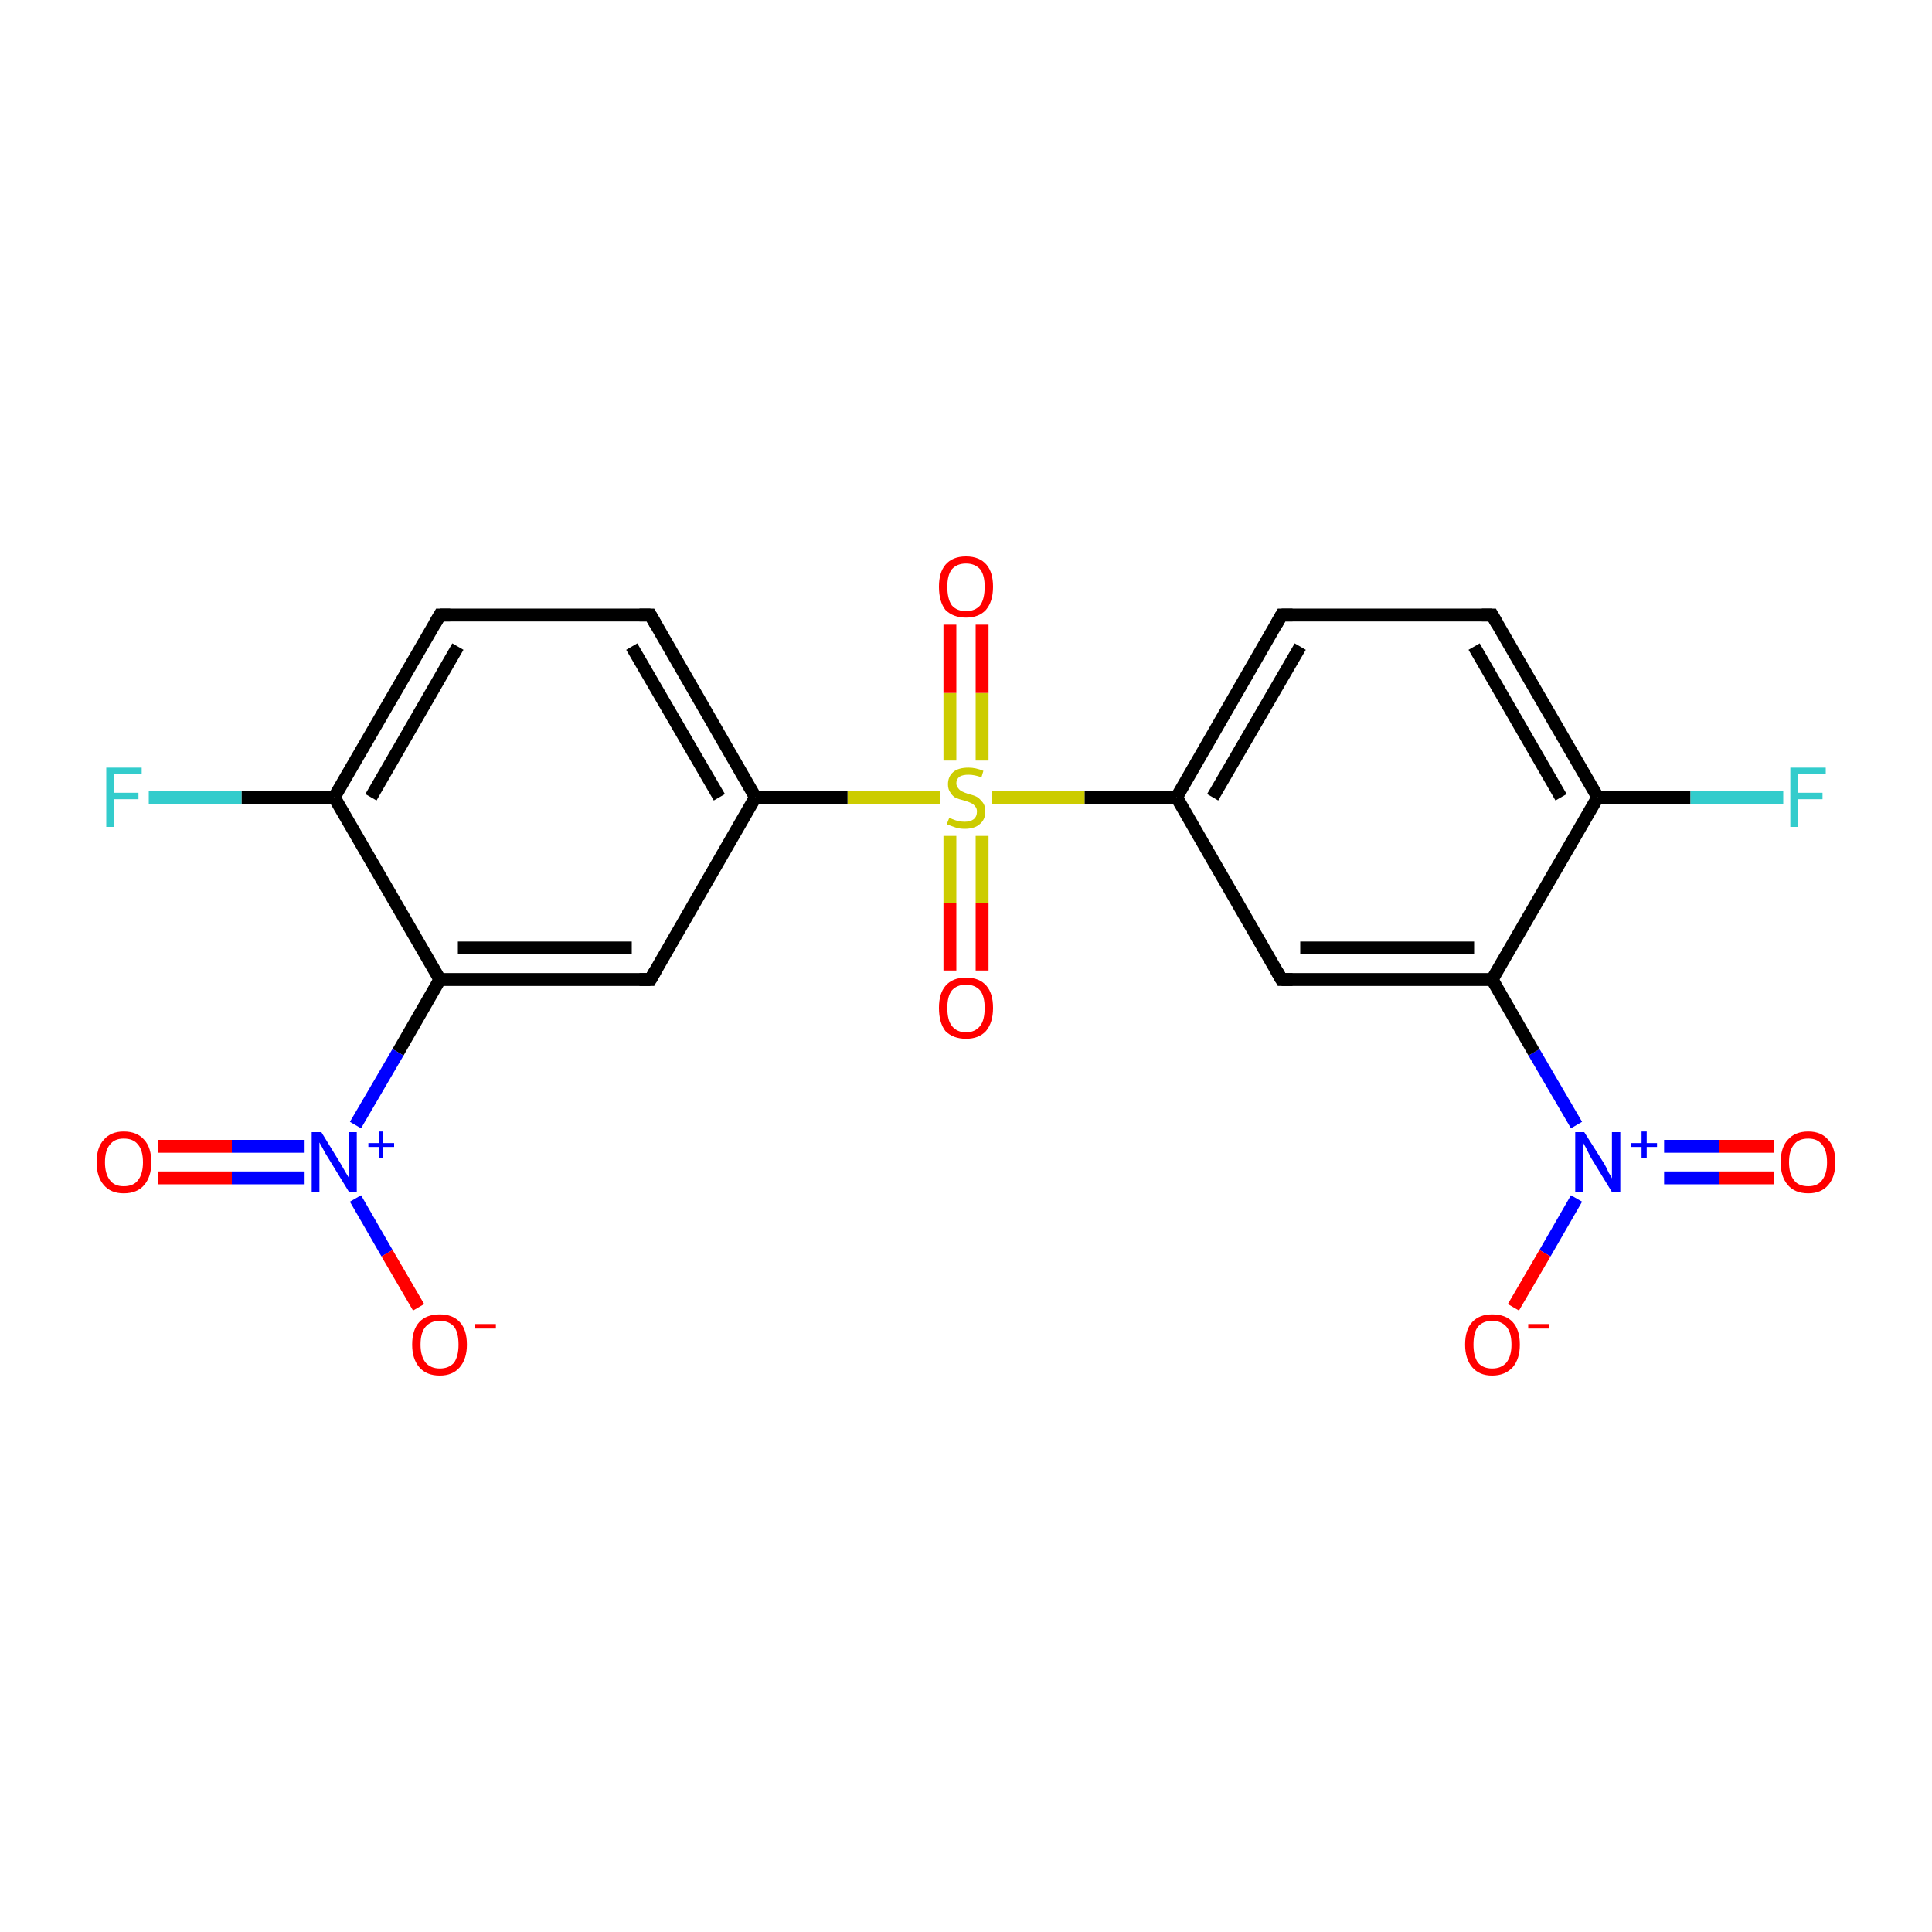<?xml version='1.0' encoding='iso-8859-1'?>
<svg version='1.1' baseProfile='full'
              xmlns='http://www.w3.org/2000/svg'
                      xmlns:rdkit='http://www.rdkit.org/xml'
                      xmlns:xlink='http://www.w3.org/1999/xlink'
                  xml:space='preserve'
width='300px' height='300px' viewBox='0 0 300 300'>
<!-- END OF HEADER -->
<rect style='opacity:1.0;fill:#FFFFFF;stroke:none' width='300.0' height='300.0' x='0.0' y='0.0'> </rect>
<path class='bond-0 atom-0 atom-1' d='M 275.4,182.9 L 266.9,182.9' style='fill:none;fill-rule:evenodd;stroke:#FF0000;stroke-width:2.0px;stroke-linecap:butt;stroke-linejoin:miter;stroke-opacity:1' />
<path class='bond-0 atom-0 atom-1' d='M 266.9,182.9 L 258.4,182.9' style='fill:none;fill-rule:evenodd;stroke:#0000FF;stroke-width:2.0px;stroke-linecap:butt;stroke-linejoin:miter;stroke-opacity:1' />
<path class='bond-0 atom-0 atom-1' d='M 275.4,178.0 L 266.9,178.0' style='fill:none;fill-rule:evenodd;stroke:#FF0000;stroke-width:2.0px;stroke-linecap:butt;stroke-linejoin:miter;stroke-opacity:1' />
<path class='bond-0 atom-0 atom-1' d='M 266.9,178.0 L 258.4,178.0' style='fill:none;fill-rule:evenodd;stroke:#0000FF;stroke-width:2.0px;stroke-linecap:butt;stroke-linejoin:miter;stroke-opacity:1' />
<path class='bond-1 atom-1 atom-2' d='M 244.8,186.1 L 239.9,194.6' style='fill:none;fill-rule:evenodd;stroke:#0000FF;stroke-width:2.0px;stroke-linecap:butt;stroke-linejoin:miter;stroke-opacity:1' />
<path class='bond-1 atom-1 atom-2' d='M 239.9,194.6 L 235.0,203.0' style='fill:none;fill-rule:evenodd;stroke:#FF0000;stroke-width:2.0px;stroke-linecap:butt;stroke-linejoin:miter;stroke-opacity:1' />
<path class='bond-2 atom-1 atom-3' d='M 244.8,174.7 L 238.2,163.4' style='fill:none;fill-rule:evenodd;stroke:#0000FF;stroke-width:2.0px;stroke-linecap:butt;stroke-linejoin:miter;stroke-opacity:1' />
<path class='bond-2 atom-1 atom-3' d='M 238.2,163.4 L 231.7,152.1' style='fill:none;fill-rule:evenodd;stroke:#000000;stroke-width:2.0px;stroke-linecap:butt;stroke-linejoin:miter;stroke-opacity:1' />
<path class='bond-3 atom-3 atom-4' d='M 231.7,152.1 L 199.0,152.1' style='fill:none;fill-rule:evenodd;stroke:#000000;stroke-width:2.0px;stroke-linecap:butt;stroke-linejoin:miter;stroke-opacity:1' />
<path class='bond-3 atom-3 atom-4' d='M 228.9,147.2 L 201.9,147.2' style='fill:none;fill-rule:evenodd;stroke:#000000;stroke-width:2.0px;stroke-linecap:butt;stroke-linejoin:miter;stroke-opacity:1' />
<path class='bond-4 atom-4 atom-5' d='M 199.0,152.1 L 182.7,123.8' style='fill:none;fill-rule:evenodd;stroke:#000000;stroke-width:2.0px;stroke-linecap:butt;stroke-linejoin:miter;stroke-opacity:1' />
<path class='bond-5 atom-5 atom-6' d='M 182.7,123.8 L 168.4,123.8' style='fill:none;fill-rule:evenodd;stroke:#000000;stroke-width:2.0px;stroke-linecap:butt;stroke-linejoin:miter;stroke-opacity:1' />
<path class='bond-5 atom-5 atom-6' d='M 168.4,123.8 L 154.0,123.8' style='fill:none;fill-rule:evenodd;stroke:#CCCC00;stroke-width:2.0px;stroke-linecap:butt;stroke-linejoin:miter;stroke-opacity:1' />
<path class='bond-6 atom-6 atom-7' d='M 152.5,118.1 L 152.5,107.6' style='fill:none;fill-rule:evenodd;stroke:#CCCC00;stroke-width:2.0px;stroke-linecap:butt;stroke-linejoin:miter;stroke-opacity:1' />
<path class='bond-6 atom-6 atom-7' d='M 152.5,107.6 L 152.5,97.0' style='fill:none;fill-rule:evenodd;stroke:#FF0000;stroke-width:2.0px;stroke-linecap:butt;stroke-linejoin:miter;stroke-opacity:1' />
<path class='bond-6 atom-6 atom-7' d='M 147.5,118.1 L 147.5,107.6' style='fill:none;fill-rule:evenodd;stroke:#CCCC00;stroke-width:2.0px;stroke-linecap:butt;stroke-linejoin:miter;stroke-opacity:1' />
<path class='bond-6 atom-6 atom-7' d='M 147.5,107.6 L 147.5,97.0' style='fill:none;fill-rule:evenodd;stroke:#FF0000;stroke-width:2.0px;stroke-linecap:butt;stroke-linejoin:miter;stroke-opacity:1' />
<path class='bond-7 atom-6 atom-8' d='M 147.5,129.8 L 147.5,140.2' style='fill:none;fill-rule:evenodd;stroke:#CCCC00;stroke-width:2.0px;stroke-linecap:butt;stroke-linejoin:miter;stroke-opacity:1' />
<path class='bond-7 atom-6 atom-8' d='M 147.5,140.2 L 147.5,150.7' style='fill:none;fill-rule:evenodd;stroke:#FF0000;stroke-width:2.0px;stroke-linecap:butt;stroke-linejoin:miter;stroke-opacity:1' />
<path class='bond-7 atom-6 atom-8' d='M 152.5,129.8 L 152.5,140.2' style='fill:none;fill-rule:evenodd;stroke:#CCCC00;stroke-width:2.0px;stroke-linecap:butt;stroke-linejoin:miter;stroke-opacity:1' />
<path class='bond-7 atom-6 atom-8' d='M 152.5,140.2 L 152.5,150.7' style='fill:none;fill-rule:evenodd;stroke:#FF0000;stroke-width:2.0px;stroke-linecap:butt;stroke-linejoin:miter;stroke-opacity:1' />
<path class='bond-8 atom-6 atom-9' d='M 146.0,123.8 L 131.6,123.8' style='fill:none;fill-rule:evenodd;stroke:#CCCC00;stroke-width:2.0px;stroke-linecap:butt;stroke-linejoin:miter;stroke-opacity:1' />
<path class='bond-8 atom-6 atom-9' d='M 131.6,123.8 L 117.3,123.8' style='fill:none;fill-rule:evenodd;stroke:#000000;stroke-width:2.0px;stroke-linecap:butt;stroke-linejoin:miter;stroke-opacity:1' />
<path class='bond-9 atom-9 atom-10' d='M 117.3,123.8 L 101.0,95.5' style='fill:none;fill-rule:evenodd;stroke:#000000;stroke-width:2.0px;stroke-linecap:butt;stroke-linejoin:miter;stroke-opacity:1' />
<path class='bond-9 atom-9 atom-10' d='M 111.7,123.8 L 98.1,100.4' style='fill:none;fill-rule:evenodd;stroke:#000000;stroke-width:2.0px;stroke-linecap:butt;stroke-linejoin:miter;stroke-opacity:1' />
<path class='bond-10 atom-10 atom-11' d='M 101.0,95.5 L 68.3,95.5' style='fill:none;fill-rule:evenodd;stroke:#000000;stroke-width:2.0px;stroke-linecap:butt;stroke-linejoin:miter;stroke-opacity:1' />
<path class='bond-11 atom-11 atom-12' d='M 68.3,95.5 L 51.9,123.8' style='fill:none;fill-rule:evenodd;stroke:#000000;stroke-width:2.0px;stroke-linecap:butt;stroke-linejoin:miter;stroke-opacity:1' />
<path class='bond-11 atom-11 atom-12' d='M 71.1,100.4 L 57.6,123.8' style='fill:none;fill-rule:evenodd;stroke:#000000;stroke-width:2.0px;stroke-linecap:butt;stroke-linejoin:miter;stroke-opacity:1' />
<path class='bond-12 atom-12 atom-13' d='M 51.9,123.8 L 37.5,123.8' style='fill:none;fill-rule:evenodd;stroke:#000000;stroke-width:2.0px;stroke-linecap:butt;stroke-linejoin:miter;stroke-opacity:1' />
<path class='bond-12 atom-12 atom-13' d='M 37.5,123.8 L 23.1,123.8' style='fill:none;fill-rule:evenodd;stroke:#33CCCC;stroke-width:2.0px;stroke-linecap:butt;stroke-linejoin:miter;stroke-opacity:1' />
<path class='bond-13 atom-12 atom-14' d='M 51.9,123.8 L 68.3,152.1' style='fill:none;fill-rule:evenodd;stroke:#000000;stroke-width:2.0px;stroke-linecap:butt;stroke-linejoin:miter;stroke-opacity:1' />
<path class='bond-14 atom-14 atom-15' d='M 68.3,152.1 L 61.8,163.4' style='fill:none;fill-rule:evenodd;stroke:#000000;stroke-width:2.0px;stroke-linecap:butt;stroke-linejoin:miter;stroke-opacity:1' />
<path class='bond-14 atom-14 atom-15' d='M 61.8,163.4 L 55.2,174.7' style='fill:none;fill-rule:evenodd;stroke:#0000FF;stroke-width:2.0px;stroke-linecap:butt;stroke-linejoin:miter;stroke-opacity:1' />
<path class='bond-15 atom-15 atom-16' d='M 47.3,178.0 L 36.0,178.0' style='fill:none;fill-rule:evenodd;stroke:#0000FF;stroke-width:2.0px;stroke-linecap:butt;stroke-linejoin:miter;stroke-opacity:1' />
<path class='bond-15 atom-15 atom-16' d='M 36.0,178.0 L 24.6,178.0' style='fill:none;fill-rule:evenodd;stroke:#FF0000;stroke-width:2.0px;stroke-linecap:butt;stroke-linejoin:miter;stroke-opacity:1' />
<path class='bond-15 atom-15 atom-16' d='M 47.3,182.9 L 36.0,182.9' style='fill:none;fill-rule:evenodd;stroke:#0000FF;stroke-width:2.0px;stroke-linecap:butt;stroke-linejoin:miter;stroke-opacity:1' />
<path class='bond-15 atom-15 atom-16' d='M 36.0,182.9 L 24.6,182.9' style='fill:none;fill-rule:evenodd;stroke:#FF0000;stroke-width:2.0px;stroke-linecap:butt;stroke-linejoin:miter;stroke-opacity:1' />
<path class='bond-16 atom-15 atom-17' d='M 55.2,186.1 L 60.1,194.6' style='fill:none;fill-rule:evenodd;stroke:#0000FF;stroke-width:2.0px;stroke-linecap:butt;stroke-linejoin:miter;stroke-opacity:1' />
<path class='bond-16 atom-15 atom-17' d='M 60.1,194.6 L 65.0,203.0' style='fill:none;fill-rule:evenodd;stroke:#FF0000;stroke-width:2.0px;stroke-linecap:butt;stroke-linejoin:miter;stroke-opacity:1' />
<path class='bond-17 atom-14 atom-18' d='M 68.3,152.1 L 101.0,152.1' style='fill:none;fill-rule:evenodd;stroke:#000000;stroke-width:2.0px;stroke-linecap:butt;stroke-linejoin:miter;stroke-opacity:1' />
<path class='bond-17 atom-14 atom-18' d='M 71.1,147.2 L 98.1,147.2' style='fill:none;fill-rule:evenodd;stroke:#000000;stroke-width:2.0px;stroke-linecap:butt;stroke-linejoin:miter;stroke-opacity:1' />
<path class='bond-18 atom-5 atom-19' d='M 182.7,123.8 L 199.0,95.5' style='fill:none;fill-rule:evenodd;stroke:#000000;stroke-width:2.0px;stroke-linecap:butt;stroke-linejoin:miter;stroke-opacity:1' />
<path class='bond-18 atom-5 atom-19' d='M 188.3,123.8 L 201.9,100.4' style='fill:none;fill-rule:evenodd;stroke:#000000;stroke-width:2.0px;stroke-linecap:butt;stroke-linejoin:miter;stroke-opacity:1' />
<path class='bond-19 atom-19 atom-20' d='M 199.0,95.5 L 231.7,95.5' style='fill:none;fill-rule:evenodd;stroke:#000000;stroke-width:2.0px;stroke-linecap:butt;stroke-linejoin:miter;stroke-opacity:1' />
<path class='bond-20 atom-20 atom-21' d='M 231.7,95.5 L 248.1,123.8' style='fill:none;fill-rule:evenodd;stroke:#000000;stroke-width:2.0px;stroke-linecap:butt;stroke-linejoin:miter;stroke-opacity:1' />
<path class='bond-20 atom-20 atom-21' d='M 228.9,100.4 L 242.4,123.8' style='fill:none;fill-rule:evenodd;stroke:#000000;stroke-width:2.0px;stroke-linecap:butt;stroke-linejoin:miter;stroke-opacity:1' />
<path class='bond-21 atom-21 atom-22' d='M 248.1,123.8 L 262.5,123.8' style='fill:none;fill-rule:evenodd;stroke:#000000;stroke-width:2.0px;stroke-linecap:butt;stroke-linejoin:miter;stroke-opacity:1' />
<path class='bond-21 atom-21 atom-22' d='M 262.5,123.8 L 276.9,123.8' style='fill:none;fill-rule:evenodd;stroke:#33CCCC;stroke-width:2.0px;stroke-linecap:butt;stroke-linejoin:miter;stroke-opacity:1' />
<path class='bond-22 atom-21 atom-3' d='M 248.1,123.8 L 231.7,152.1' style='fill:none;fill-rule:evenodd;stroke:#000000;stroke-width:2.0px;stroke-linecap:butt;stroke-linejoin:miter;stroke-opacity:1' />
<path class='bond-23 atom-18 atom-9' d='M 101.0,152.1 L 117.3,123.8' style='fill:none;fill-rule:evenodd;stroke:#000000;stroke-width:2.0px;stroke-linecap:butt;stroke-linejoin:miter;stroke-opacity:1' />
<path d='M 200.7,152.1 L 199.0,152.1 L 198.2,150.7' style='fill:none;stroke:#000000;stroke-width:2.0px;stroke-linecap:butt;stroke-linejoin:miter;stroke-miterlimit:10;stroke-opacity:1;' />
<path d='M 101.8,96.9 L 101.0,95.5 L 99.3,95.5' style='fill:none;stroke:#000000;stroke-width:2.0px;stroke-linecap:butt;stroke-linejoin:miter;stroke-miterlimit:10;stroke-opacity:1;' />
<path d='M 69.9,95.5 L 68.3,95.5 L 67.5,96.9' style='fill:none;stroke:#000000;stroke-width:2.0px;stroke-linecap:butt;stroke-linejoin:miter;stroke-miterlimit:10;stroke-opacity:1;' />
<path d='M 99.3,152.1 L 101.0,152.1 L 101.8,150.7' style='fill:none;stroke:#000000;stroke-width:2.0px;stroke-linecap:butt;stroke-linejoin:miter;stroke-miterlimit:10;stroke-opacity:1;' />
<path d='M 198.2,96.9 L 199.0,95.5 L 200.7,95.5' style='fill:none;stroke:#000000;stroke-width:2.0px;stroke-linecap:butt;stroke-linejoin:miter;stroke-miterlimit:10;stroke-opacity:1;' />
<path d='M 230.1,95.5 L 231.7,95.5 L 232.5,96.9' style='fill:none;stroke:#000000;stroke-width:2.0px;stroke-linecap:butt;stroke-linejoin:miter;stroke-miterlimit:10;stroke-opacity:1;' />
<path class='atom-0' d='M 276.5 180.5
Q 276.5 178.2, 277.6 177.0
Q 278.7 175.7, 280.8 175.7
Q 282.8 175.7, 283.9 177.0
Q 285.0 178.2, 285.0 180.5
Q 285.0 182.7, 283.9 184.0
Q 282.8 185.3, 280.8 185.3
Q 278.7 185.3, 277.6 184.0
Q 276.5 182.7, 276.5 180.5
M 280.8 184.2
Q 282.2 184.2, 282.9 183.3
Q 283.7 182.3, 283.7 180.5
Q 283.7 178.6, 282.9 177.7
Q 282.2 176.8, 280.8 176.8
Q 279.3 176.8, 278.6 177.7
Q 277.8 178.6, 277.8 180.5
Q 277.8 182.3, 278.6 183.3
Q 279.3 184.2, 280.8 184.2
' fill='#FF0000'/>
<path class='atom-1' d='M 246.0 175.8
L 249.1 180.7
Q 249.4 181.2, 249.8 182.1
Q 250.3 182.9, 250.3 183.0
L 250.3 175.8
L 251.6 175.8
L 251.6 185.1
L 250.3 185.1
L 247.0 179.7
Q 246.7 179.1, 246.3 178.3
Q 245.9 177.6, 245.8 177.4
L 245.8 185.1
L 244.6 185.1
L 244.6 175.8
L 246.0 175.8
' fill='#0000FF'/>
<path class='atom-1' d='M 253.3 177.5
L 254.9 177.5
L 254.9 175.7
L 255.7 175.7
L 255.7 177.5
L 257.3 177.5
L 257.3 178.1
L 255.7 178.1
L 255.7 179.8
L 254.9 179.8
L 254.9 178.1
L 253.3 178.1
L 253.3 177.5
' fill='#0000FF'/>
<path class='atom-2' d='M 227.5 208.8
Q 227.5 206.5, 228.6 205.3
Q 229.7 204.1, 231.7 204.1
Q 233.8 204.1, 234.9 205.3
Q 236.0 206.5, 236.0 208.8
Q 236.0 211.0, 234.9 212.3
Q 233.7 213.6, 231.7 213.6
Q 229.7 213.6, 228.6 212.3
Q 227.5 211.0, 227.5 208.8
M 231.7 212.5
Q 233.1 212.5, 233.9 211.6
Q 234.7 210.6, 234.7 208.8
Q 234.7 206.9, 233.9 206.0
Q 233.1 205.1, 231.7 205.1
Q 230.3 205.1, 229.5 206.0
Q 228.8 206.9, 228.8 208.8
Q 228.8 210.6, 229.5 211.6
Q 230.3 212.5, 231.7 212.5
' fill='#FF0000'/>
<path class='atom-2' d='M 237.3 205.6
L 240.5 205.6
L 240.5 206.3
L 237.3 206.3
L 237.3 205.6
' fill='#FF0000'/>
<path class='atom-6' d='M 147.4 127.0
Q 147.5 127.0, 147.9 127.2
Q 148.4 127.4, 148.8 127.5
Q 149.3 127.6, 149.8 127.6
Q 150.7 127.6, 151.2 127.2
Q 151.7 126.8, 151.7 126.0
Q 151.7 125.5, 151.4 125.2
Q 151.2 124.9, 150.8 124.7
Q 150.4 124.5, 149.7 124.3
Q 148.9 124.1, 148.4 123.9
Q 147.9 123.6, 147.6 123.1
Q 147.2 122.6, 147.2 121.8
Q 147.2 120.6, 148.0 119.9
Q 148.8 119.2, 150.4 119.2
Q 151.5 119.2, 152.7 119.7
L 152.4 120.7
Q 151.3 120.3, 150.4 120.3
Q 149.5 120.3, 149.0 120.6
Q 148.5 121.0, 148.5 121.6
Q 148.5 122.1, 148.8 122.4
Q 149.0 122.7, 149.4 122.9
Q 149.8 123.1, 150.4 123.3
Q 151.3 123.5, 151.8 123.8
Q 152.2 124.1, 152.6 124.6
Q 153.0 125.1, 153.0 126.0
Q 153.0 127.3, 152.1 128.0
Q 151.3 128.7, 149.8 128.7
Q 149.0 128.7, 148.4 128.5
Q 147.8 128.3, 147.0 128.0
L 147.4 127.0
' fill='#CCCC00'/>
<path class='atom-7' d='M 145.8 91.1
Q 145.8 88.9, 146.8 87.7
Q 147.9 86.4, 150.0 86.4
Q 152.1 86.4, 153.2 87.7
Q 154.2 88.9, 154.2 91.1
Q 154.2 93.4, 153.1 94.7
Q 152.0 95.9, 150.0 95.9
Q 148.0 95.9, 146.8 94.7
Q 145.8 93.4, 145.8 91.1
M 150.0 94.9
Q 151.4 94.9, 152.2 94.0
Q 152.9 93.0, 152.9 91.1
Q 152.9 89.3, 152.2 88.4
Q 151.4 87.5, 150.0 87.5
Q 148.6 87.5, 147.8 88.4
Q 147.1 89.3, 147.1 91.1
Q 147.1 93.0, 147.8 94.0
Q 148.6 94.9, 150.0 94.9
' fill='#FF0000'/>
<path class='atom-8' d='M 145.8 156.5
Q 145.8 154.3, 146.8 153.1
Q 147.9 151.8, 150.0 151.8
Q 152.1 151.8, 153.2 153.1
Q 154.2 154.3, 154.2 156.5
Q 154.2 158.8, 153.1 160.1
Q 152.0 161.3, 150.0 161.3
Q 148.0 161.3, 146.8 160.1
Q 145.8 158.8, 145.8 156.5
M 150.0 160.3
Q 151.4 160.3, 152.2 159.3
Q 152.9 158.4, 152.9 156.5
Q 152.9 154.7, 152.2 153.8
Q 151.4 152.9, 150.0 152.9
Q 148.6 152.9, 147.8 153.8
Q 147.1 154.7, 147.1 156.5
Q 147.1 158.4, 147.8 159.3
Q 148.6 160.3, 150.0 160.3
' fill='#FF0000'/>
<path class='atom-13' d='M 16.5 119.2
L 22.0 119.2
L 22.0 120.2
L 17.7 120.2
L 17.7 123.1
L 21.5 123.1
L 21.5 124.1
L 17.7 124.1
L 17.7 128.4
L 16.5 128.4
L 16.5 119.2
' fill='#33CCCC'/>
<path class='atom-15' d='M 49.9 175.8
L 52.9 180.7
Q 53.2 181.2, 53.7 182.1
Q 54.2 182.9, 54.2 183.0
L 54.2 175.8
L 55.4 175.8
L 55.4 185.1
L 54.2 185.1
L 50.9 179.7
Q 50.5 179.1, 50.1 178.3
Q 49.7 177.6, 49.6 177.4
L 49.6 185.1
L 48.4 185.1
L 48.4 175.8
L 49.9 175.8
' fill='#0000FF'/>
<path class='atom-15' d='M 57.2 177.5
L 58.8 177.5
L 58.8 175.7
L 59.5 175.7
L 59.5 177.5
L 61.2 177.5
L 61.2 178.1
L 59.5 178.1
L 59.5 179.8
L 58.8 179.8
L 58.8 178.1
L 57.2 178.1
L 57.2 177.5
' fill='#0000FF'/>
<path class='atom-16' d='M 15.0 180.5
Q 15.0 178.2, 16.1 177.0
Q 17.2 175.7, 19.2 175.7
Q 21.3 175.7, 22.4 177.0
Q 23.5 178.2, 23.5 180.5
Q 23.5 182.7, 22.4 184.0
Q 21.3 185.3, 19.2 185.3
Q 17.2 185.3, 16.1 184.0
Q 15.0 182.7, 15.0 180.5
M 19.2 184.2
Q 20.7 184.2, 21.4 183.3
Q 22.2 182.3, 22.2 180.5
Q 22.2 178.6, 21.4 177.7
Q 20.7 176.8, 19.2 176.8
Q 17.8 176.8, 17.1 177.7
Q 16.3 178.6, 16.3 180.5
Q 16.3 182.3, 17.1 183.3
Q 17.8 184.2, 19.2 184.2
' fill='#FF0000'/>
<path class='atom-17' d='M 64.0 208.8
Q 64.0 206.5, 65.1 205.3
Q 66.2 204.1, 68.3 204.1
Q 70.3 204.1, 71.4 205.3
Q 72.5 206.5, 72.5 208.8
Q 72.5 211.0, 71.4 212.3
Q 70.3 213.6, 68.3 213.6
Q 66.2 213.6, 65.1 212.3
Q 64.0 211.0, 64.0 208.8
M 68.3 212.5
Q 69.7 212.5, 70.5 211.6
Q 71.2 210.6, 71.2 208.8
Q 71.2 206.9, 70.5 206.0
Q 69.7 205.1, 68.3 205.1
Q 66.9 205.1, 66.1 206.0
Q 65.3 206.9, 65.3 208.8
Q 65.3 210.6, 66.1 211.6
Q 66.9 212.5, 68.3 212.5
' fill='#FF0000'/>
<path class='atom-17' d='M 73.8 205.6
L 77.0 205.6
L 77.0 206.3
L 73.8 206.3
L 73.8 205.6
' fill='#FF0000'/>
<path class='atom-22' d='M 278.0 119.2
L 283.5 119.2
L 283.5 120.2
L 279.2 120.2
L 279.2 123.1
L 283.0 123.1
L 283.0 124.1
L 279.2 124.1
L 279.2 128.4
L 278.0 128.4
L 278.0 119.2
' fill='#33CCCC'/>
</svg>
